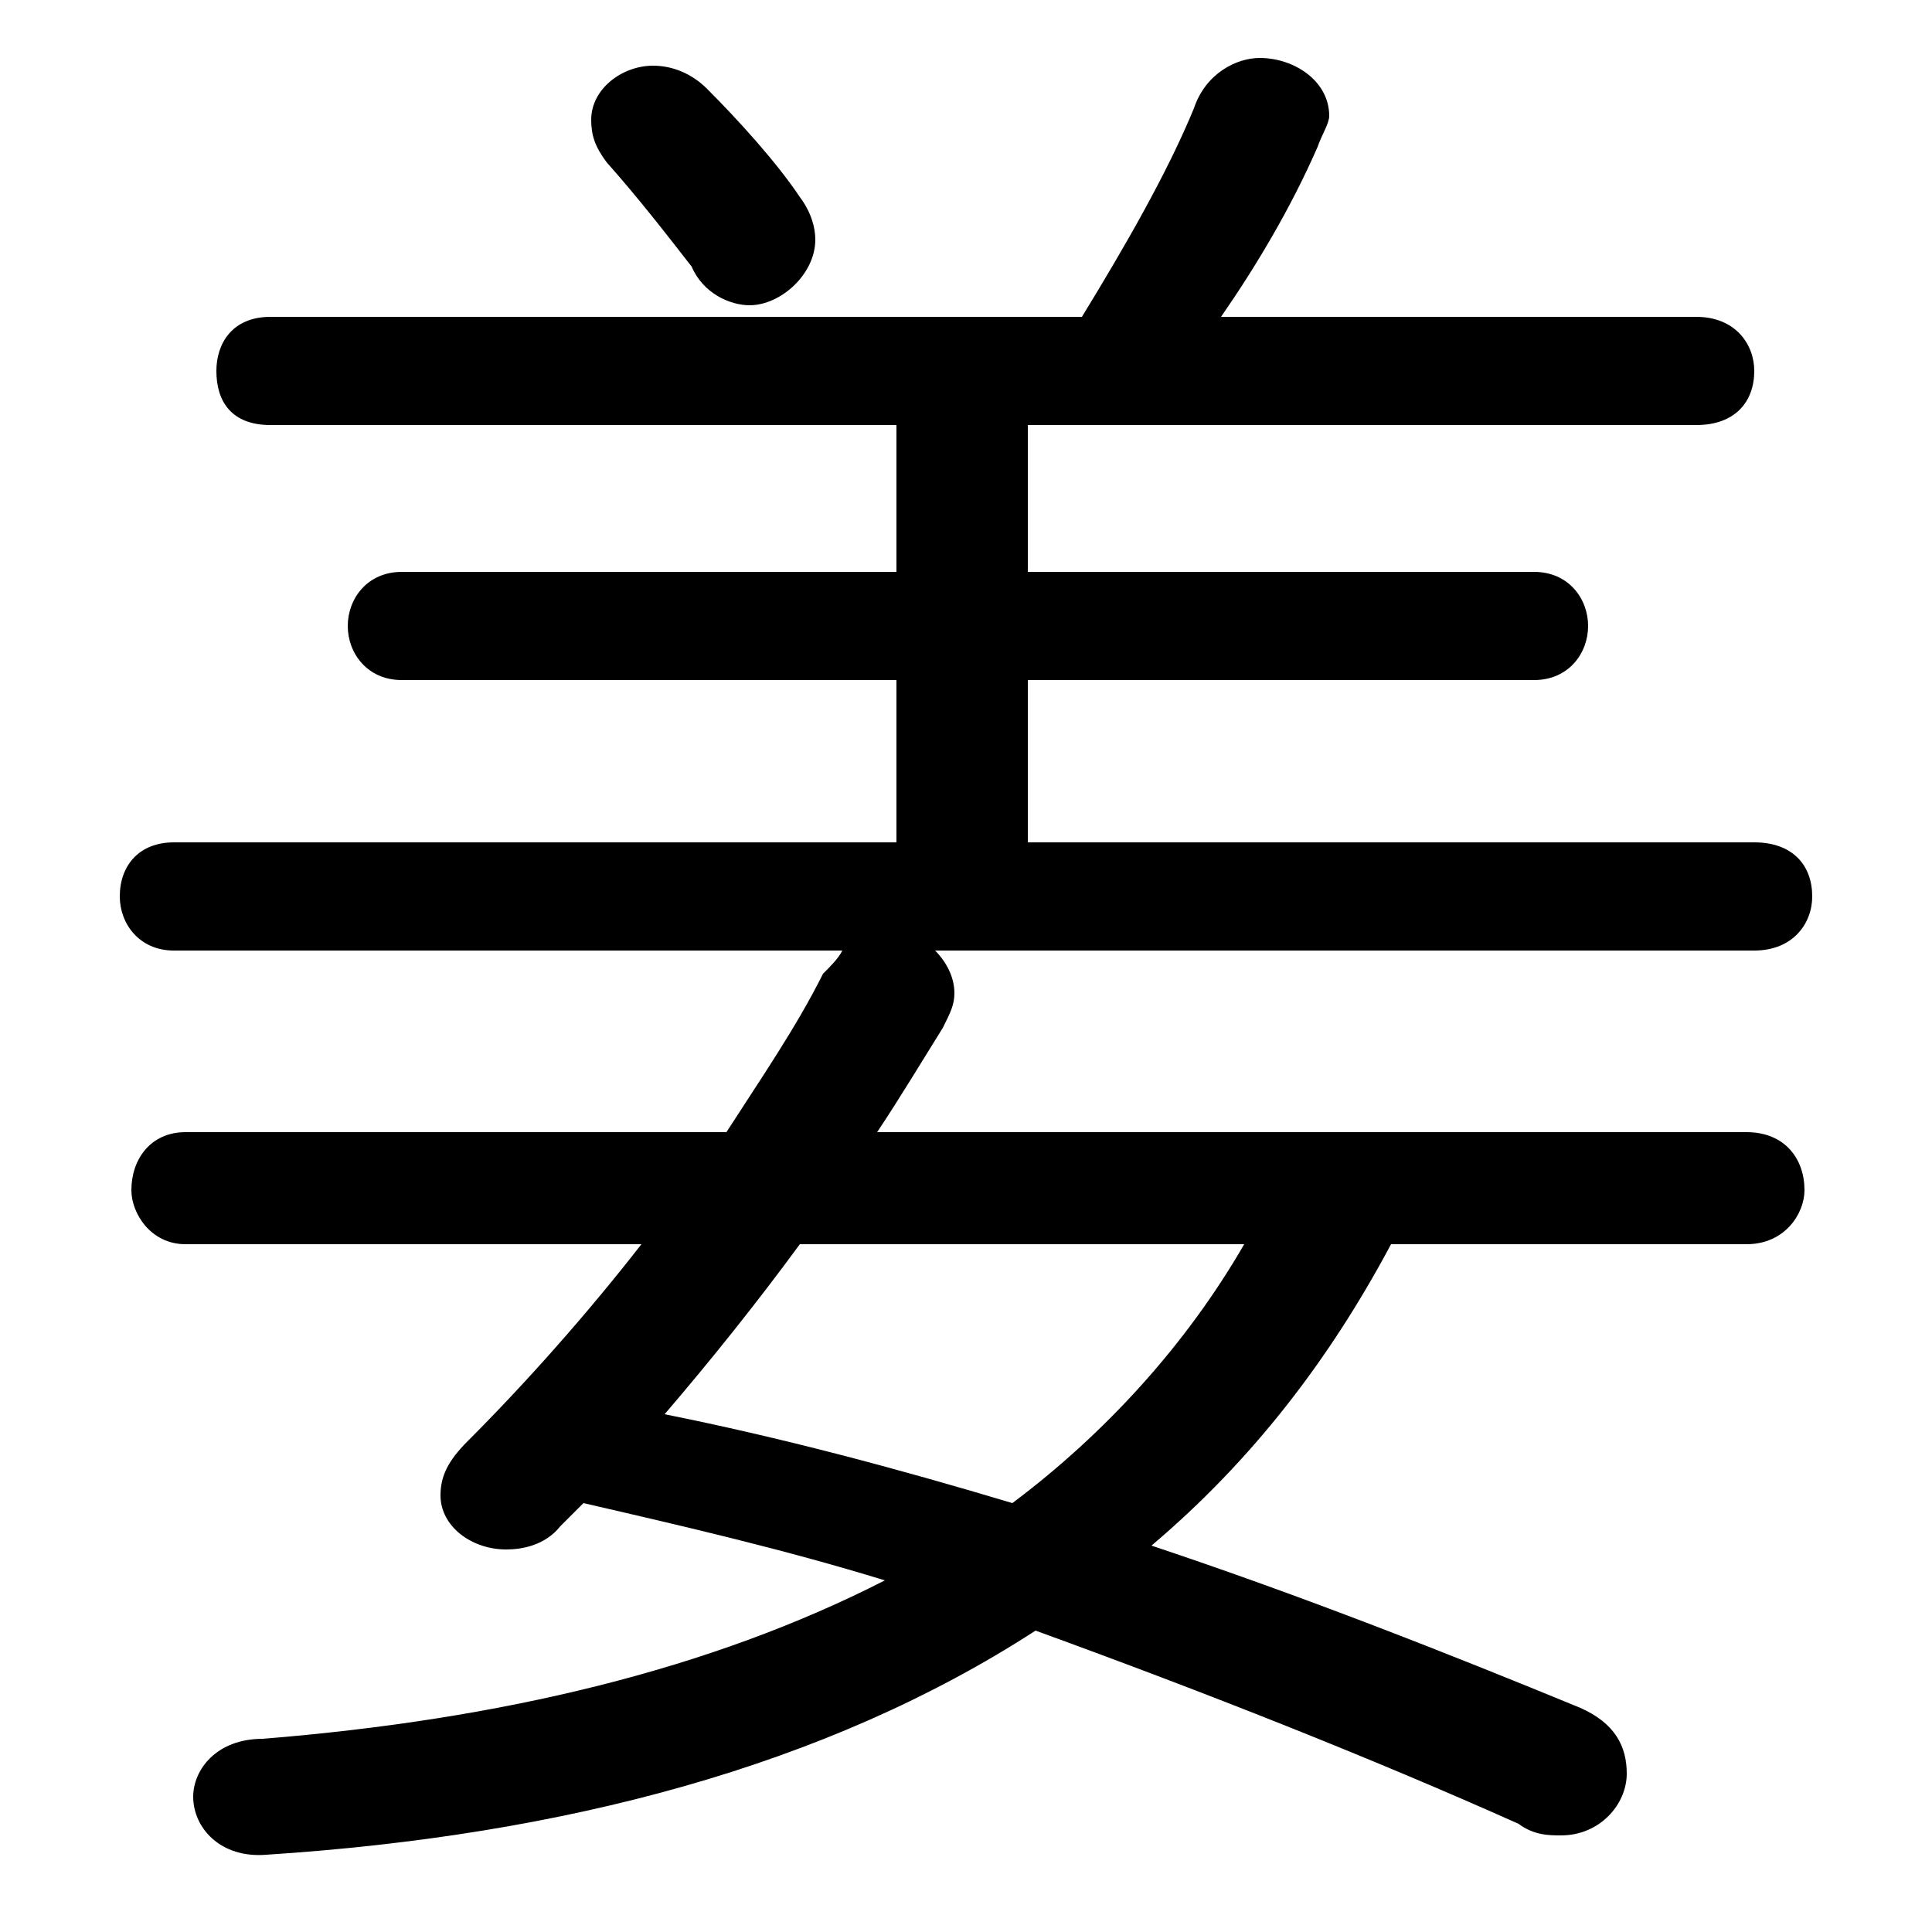 <svg xmlns="http://www.w3.org/2000/svg" viewBox="0 -44.0 50.0 50.0">
    <rect x="0" y="-44.0" width="50.0" height="50.0" fill="#808080" stroke="none"/>
    <g transform="scale(1, -1)">
        <!-- ボディの枠 -->
        <rect x="0" y="-6.0" width="50.0" height="50.0"
            stroke="white" fill="white"/>
        <!-- グリフ座標系の原点 -->
        <circle cx="0" cy="0" r="5" fill="white"/>
        <!-- グリフのアウトライン -->
        <g style="fill:black;stroke:#000000;stroke-width:0;stroke-linecap:round;stroke-linejoin:round;">
        <path d="M 45.2 11.8 C 46.2 11.8 46.7 12.6 46.7 13.2 C 46.7 14.0 46.2 14.7 45.2 14.7 L 22.7 14.7 C 23.3 15.6 23.9 16.6 24.4 17.4 C 24.6 17.8 24.7 18.0 24.7 18.3 C 24.7 18.7 24.5 19.1 24.2 19.4 L 45.4 19.4 C 46.4 19.4 46.9 20.1 46.9 20.8 C 46.9 21.6 46.4 22.2 45.4 22.2 L 26.6 22.2 L 26.6 26.4 L 39.7 26.4 C 40.6 26.4 41.1 27.1 41.1 27.8 C 41.1 28.5 40.6 29.2 39.7 29.2 L 26.6 29.2 L 26.6 33.0 L 43.9 33.0 C 44.9 33.0 45.4 33.6 45.4 34.4 C 45.4 35.1 44.9 35.8 43.9 35.8 L 31.6 35.8 C 32.5 37.1 33.4 38.6 34.1 40.2 C 34.2 40.5 34.4 40.8 34.4 41.0 C 34.4 41.9 33.5 42.5 32.6 42.5 C 32.0 42.5 31.2 42.1 30.9 41.2 C 30.2 39.5 29.1 37.6 28.0 35.8 L 7.0 35.8 C 6.0 35.8 5.6 35.1 5.6 34.4 C 5.6 33.6 6.0 33.0 7.0 33.0 L 23.2 33.0 L 23.2 29.2 L 10.4 29.2 C 9.5 29.2 9.0 28.5 9.0 27.8 C 9.0 27.1 9.5 26.4 10.4 26.4 L 23.2 26.4 L 23.2 22.2 L 4.5 22.2 C 3.6 22.2 3.1 21.6 3.1 20.8 C 3.1 20.1 3.6 19.4 4.5 19.4 L 21.8 19.4 C 21.7 19.2 21.5 19.0 21.3 18.8 C 20.6 17.4 19.7 16.1 18.8 14.7 L 4.8 14.7 C 3.9 14.7 3.4 14.0 3.4 13.2 C 3.4 12.6 3.9 11.8 4.8 11.8 L 16.6 11.8 C 15.2 10.0 13.6 8.2 12.1 6.7 C 11.6 6.2 11.4 5.8 11.4 5.3 C 11.4 4.5 12.2 3.9 13.1 3.9 C 13.5 3.9 14.1 4.0 14.5 4.5 C 14.7 4.7 14.9 4.9 15.1 5.1 C 17.7 4.5 20.3 3.9 22.9 3.1 C 18.4 0.8 13.0 -0.5 6.8 -1.0 C 5.6 -1.0 5.0 -1.8 5.0 -2.5 C 5.0 -3.3 5.7 -4.1 6.9 -4.0 C 14.6 -3.5 21.4 -1.7 26.8 1.8 C 31.2 0.2 35.5 -1.5 39.3 -3.2 C 39.7 -3.5 40.1 -3.5 40.4 -3.5 C 41.4 -3.5 42.1 -2.7 42.1 -1.9 C 42.1 -1.2 41.8 -0.6 40.9 -0.2 C 37.5 1.2 33.7 2.7 29.8 4.0 C 32.4 6.2 34.4 8.8 36.0 11.8 Z M 32.2 11.8 C 30.7 9.2 28.6 6.9 26.2 5.1 C 23.2 6.0 20.2 6.8 17.2 7.4 C 18.4 8.8 19.6 10.3 20.7 11.8 Z M 18.3 41.7 C 17.9 42.1 17.4 42.3 16.9 42.3 C 16.1 42.3 15.3 41.7 15.3 40.9 C 15.3 40.5 15.4 40.2 15.7 39.8 C 16.5 38.9 17.2 38.0 17.9 37.1 C 18.2 36.4 18.9 36.1 19.4 36.1 C 20.2 36.1 21.1 36.9 21.1 37.8 C 21.1 38.1 21.0 38.5 20.7 38.9 C 20.1 39.8 19.1 40.9 18.3 41.7 Z"/>
    </g>
    </g>
</svg>
